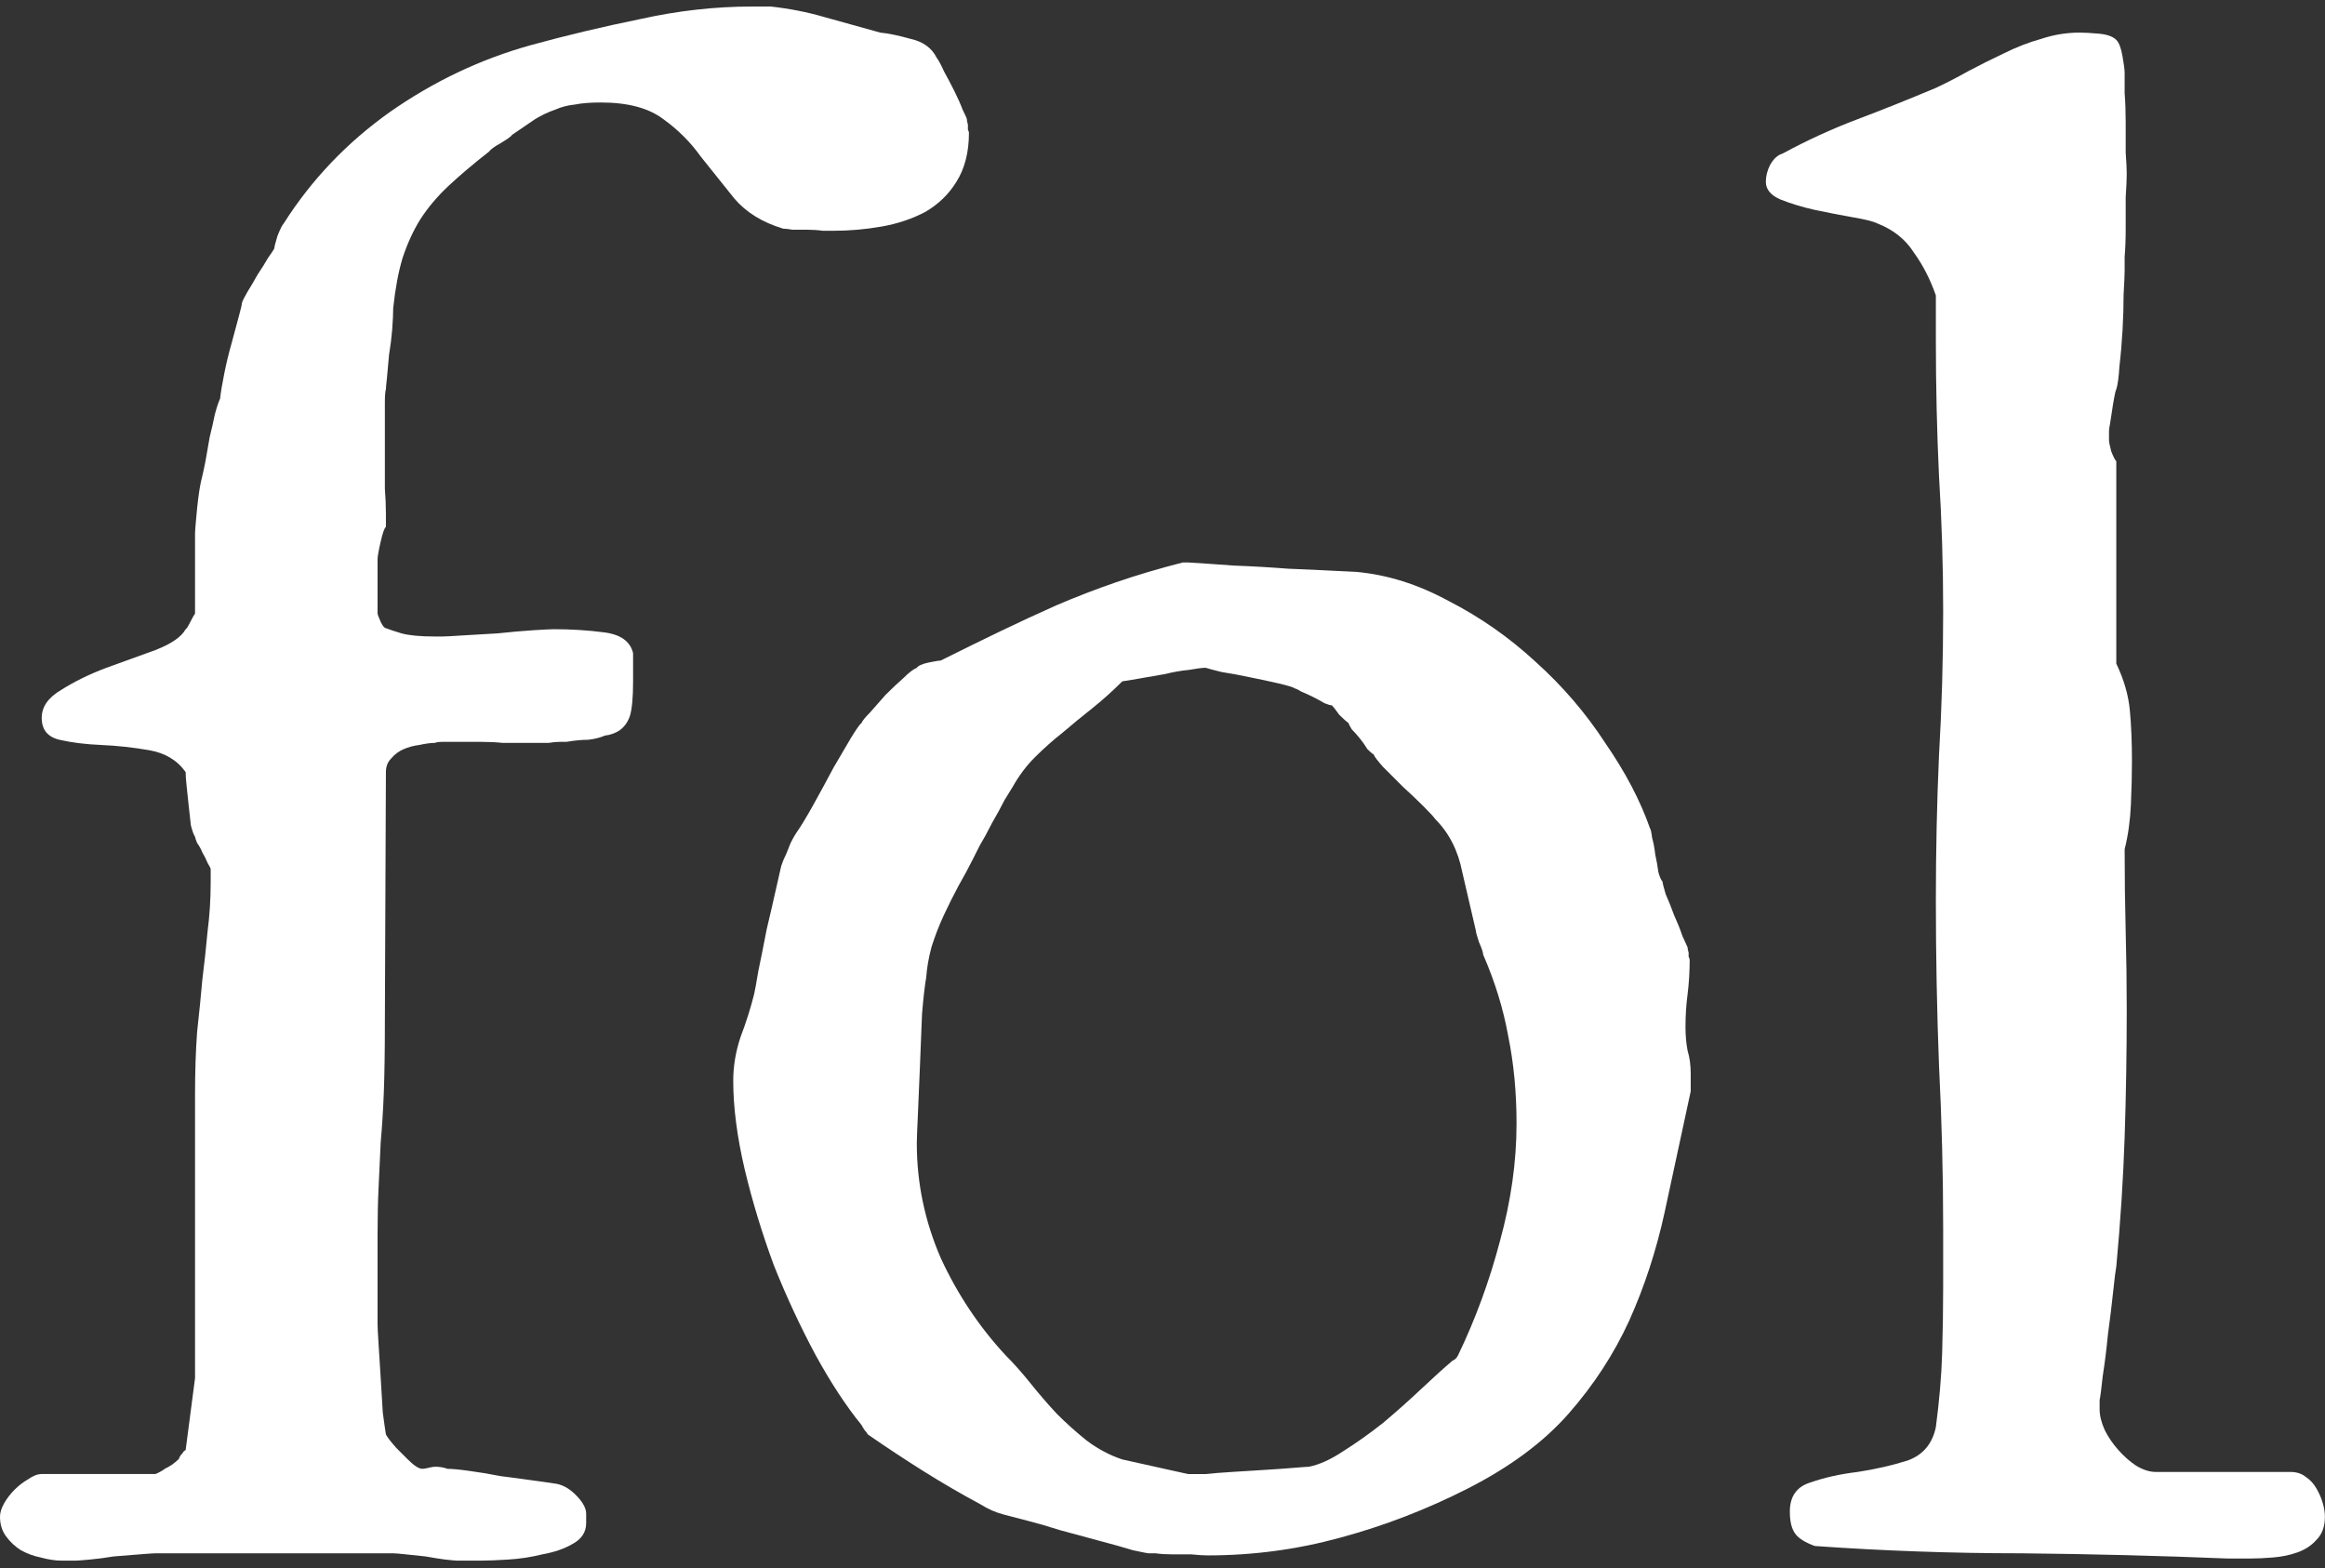 <svg width="212" height="143" viewBox="0 0 212 143" fill="none" xmlns="http://www.w3.org/2000/svg">
<rect x="0" y="0" width="212" height="143" fill="#333333" stroke="none"/>
<path d="M165.485 140.967C164.598 140.65 163.996 140.27 163.679 139.826C163.361 139.382 163.203 138.717 163.203 137.829C163.203 136.434 163.837 135.546 165.105 135.166C166.373 134.722 167.8 134.405 169.385 134.215C171.033 133.961 172.555 133.613 173.95 133.169C175.344 132.662 176.2 131.647 176.517 130.126C176.834 127.716 177.025 125.497 177.088 123.468C177.151 121.376 177.183 119.316 177.183 117.287V112.056C177.183 107.111 177.056 102.134 176.803 97.125C176.613 92.116 176.517 87.107 176.517 82.099C176.517 77.597 176.613 73.191 176.803 68.879C177.056 64.568 177.183 60.193 177.183 55.755C177.183 51.571 177.056 47.449 176.803 43.392C176.613 39.334 176.517 35.213 176.517 31.028V26.939C176.01 25.481 175.344 24.181 174.52 23.04C173.759 21.835 172.65 20.947 171.192 20.377C170.811 20.186 170.05 19.996 168.909 19.806C167.831 19.616 166.69 19.394 165.485 19.14C164.344 18.887 163.298 18.57 162.347 18.189C161.459 17.809 161.016 17.27 161.016 16.573C161.016 16.065 161.142 15.558 161.396 15.051C161.713 14.48 162.093 14.132 162.537 14.005C164.756 12.8 167.039 11.754 169.385 10.867C171.731 9.979 174.108 9.028 176.517 8.013C177.468 7.57 178.451 7.062 179.466 6.492C180.543 5.921 181.621 5.382 182.699 4.875C183.84 4.304 184.982 3.861 186.123 3.544C187.264 3.163 188.437 2.973 189.642 2.973C190.085 2.973 190.656 3.005 191.353 3.068C192.114 3.131 192.653 3.322 192.97 3.639C193.224 3.892 193.414 4.399 193.541 5.16C193.668 5.858 193.731 6.365 193.731 6.682C193.731 6.999 193.731 7.601 193.731 8.489C193.794 9.313 193.826 10.201 193.826 11.152C193.826 12.103 193.826 13.022 193.826 13.91C193.89 14.797 193.921 15.431 193.921 15.812C193.921 16.319 193.89 17.048 193.826 17.999C193.826 18.95 193.826 19.901 193.826 20.852C193.826 21.803 193.794 22.659 193.731 23.42C193.731 24.181 193.731 24.593 193.731 24.656C193.731 25.037 193.699 25.766 193.636 26.844C193.636 27.858 193.604 28.936 193.541 30.077C193.477 31.218 193.382 32.328 193.256 33.406C193.192 34.42 193.097 35.118 192.97 35.498C192.907 35.625 192.843 35.879 192.78 36.259C192.717 36.576 192.653 36.956 192.59 37.4C192.526 37.844 192.463 38.256 192.4 38.636C192.336 38.953 192.305 39.175 192.305 39.302V40.158C192.305 40.285 192.368 40.602 192.495 41.109C192.685 41.616 192.843 41.933 192.97 42.06V60.51C193.668 61.968 194.08 63.395 194.207 64.79C194.333 66.121 194.397 67.675 194.397 69.45C194.397 70.591 194.365 71.891 194.302 73.349C194.238 74.807 194.048 76.171 193.731 77.439C193.731 80.038 193.763 82.542 193.826 84.952C193.89 87.298 193.921 89.675 193.921 92.084C193.921 96.015 193.858 99.883 193.731 103.687C193.604 107.491 193.351 111.422 192.97 115.48C192.907 115.797 192.812 116.558 192.685 117.762C192.558 118.967 192.4 120.267 192.209 121.661C192.083 122.993 191.924 124.261 191.734 125.466C191.607 126.67 191.512 127.399 191.449 127.653V128.509C191.449 129.079 191.607 129.714 191.924 130.411C192.241 131.045 192.653 131.647 193.16 132.218C193.668 132.789 194.207 133.264 194.777 133.644C195.411 134.025 196.014 134.215 196.584 134.215H208.852C209.423 134.215 209.899 134.374 210.279 134.691C210.659 134.944 210.976 135.293 211.23 135.737C211.484 136.181 211.674 136.624 211.801 137.068C211.927 137.512 211.991 137.924 211.991 138.304C211.991 139.192 211.737 139.89 211.23 140.397C210.786 140.904 210.216 141.284 209.518 141.538C208.821 141.792 208.06 141.95 207.236 142.014C206.475 142.077 205.777 142.109 205.143 142.109H203.146C196.933 141.855 190.656 141.696 184.316 141.633C178.039 141.633 171.762 141.411 165.485 140.967Z" fill="white"/>
<path d="M83.597 104.258C83.597 107.872 84.327 111.359 85.785 114.719C87.306 118.016 89.272 120.964 91.681 123.564C92.442 124.325 93.203 125.181 93.964 126.132C94.725 127.083 95.517 128.002 96.341 128.89C97.229 129.777 98.148 130.602 99.099 131.362C100.114 132.123 101.192 132.694 102.333 133.074L108.324 134.406H109.085H109.941C110.512 134.342 111.304 134.279 112.319 134.215C113.333 134.152 114.347 134.089 115.362 134.025C116.376 133.962 117.264 133.898 118.025 133.835C118.786 133.772 119.229 133.74 119.356 133.74C120.307 133.55 121.353 133.074 122.495 132.313C123.699 131.553 124.904 130.697 126.109 129.746C127.313 128.731 128.454 127.717 129.532 126.702C130.674 125.625 131.656 124.737 132.48 124.039C132.544 124.039 132.639 123.976 132.766 123.849C132.829 123.786 132.893 123.691 132.956 123.564C134.541 120.267 135.809 116.812 136.76 113.198C137.775 109.52 138.282 105.938 138.282 102.451C138.282 99.598 138.028 96.935 137.521 94.462C137.077 91.99 136.316 89.517 135.238 87.044C135.238 86.854 135.112 86.474 134.858 85.903C134.668 85.332 134.573 84.984 134.573 84.857C134.192 83.209 133.78 81.433 133.336 79.531C132.956 77.566 132.132 75.949 130.864 74.681C130.737 74.491 130.388 74.11 129.818 73.54C129.247 72.969 128.613 72.367 127.916 71.733C127.281 71.099 126.679 70.496 126.109 69.926C125.601 69.355 125.316 68.975 125.253 68.785C125.126 68.721 124.936 68.563 124.682 68.309C124.492 67.992 124.27 67.675 124.016 67.358C123.763 67.041 123.509 66.756 123.255 66.502C123.065 66.185 122.97 65.995 122.97 65.931C122.78 65.805 122.495 65.551 122.114 65.171C121.797 64.727 121.575 64.442 121.449 64.315C121.322 64.315 121.1 64.251 120.783 64.125C120.466 63.934 120.117 63.744 119.737 63.554C119.356 63.364 119.008 63.205 118.691 63.078C118.374 62.888 118.183 62.793 118.12 62.793C117.93 62.666 117.422 62.508 116.598 62.318C115.774 62.127 114.886 61.937 113.935 61.747C113.048 61.557 112.192 61.398 111.368 61.272C110.607 61.081 110.131 60.955 109.941 60.891C109.624 60.891 109.117 60.955 108.419 61.081C107.722 61.145 106.993 61.272 106.232 61.462C105.471 61.589 104.742 61.715 104.045 61.842C103.347 61.969 102.777 62.064 102.333 62.127C101.445 63.015 100.526 63.839 99.575 64.6C98.687 65.297 97.8 66.027 96.912 66.787C96.024 67.485 95.168 68.246 94.344 69.07C93.583 69.831 92.918 70.718 92.347 71.733C92.22 71.923 91.967 72.335 91.586 72.969C91.269 73.603 90.889 74.301 90.445 75.061C90.064 75.822 89.684 76.52 89.304 77.154C88.987 77.788 88.796 78.168 88.733 78.295C88.353 79.056 87.909 79.88 87.402 80.768C86.958 81.592 86.514 82.479 86.07 83.43C85.626 84.382 85.246 85.364 84.929 86.379C84.675 87.33 84.517 88.249 84.453 89.137C84.327 89.834 84.2 90.944 84.073 92.465C84.01 93.987 83.946 95.572 83.883 97.22C83.819 98.805 83.756 100.295 83.693 101.69C83.629 103.022 83.597 103.878 83.597 104.258ZM66.859 98.552C66.859 97.22 67.081 95.889 67.525 94.558C68.032 93.226 68.444 91.926 68.761 90.658C68.825 90.405 68.952 89.707 69.142 88.566C69.395 87.361 69.649 86.093 69.903 84.762C70.22 83.43 70.505 82.194 70.759 81.053C71.012 79.912 71.171 79.214 71.234 78.961C71.361 78.58 71.519 78.2 71.71 77.819C71.836 77.502 71.963 77.185 72.09 76.868C72.28 76.488 72.439 76.203 72.566 76.012C73.009 75.378 73.548 74.491 74.182 73.35C74.816 72.208 75.419 71.099 75.989 70.021C76.623 68.943 77.162 68.024 77.606 67.263C78.113 66.439 78.43 65.995 78.557 65.931C78.62 65.741 78.874 65.424 79.318 64.981C79.762 64.473 80.237 63.934 80.744 63.364C81.315 62.793 81.854 62.286 82.361 61.842C82.868 61.335 83.281 61.018 83.597 60.891C83.724 60.701 84.073 60.542 84.644 60.416C85.278 60.289 85.658 60.225 85.785 60.225C87.687 59.274 89.494 58.387 91.206 57.562C92.918 56.738 94.629 55.946 96.341 55.185C98.117 54.424 99.924 53.727 101.762 53.093C103.601 52.459 105.63 51.856 107.849 51.286H107.944H108.324C109.402 51.349 110.797 51.444 112.509 51.571C114.221 51.634 115.869 51.73 117.454 51.856C119.103 51.92 120.497 51.983 121.639 52.047C122.843 52.11 123.509 52.142 123.636 52.142C126.489 52.395 129.31 53.283 132.1 54.804C134.953 56.263 137.584 58.101 139.994 60.32C142.466 62.539 144.59 65.012 146.366 67.739C148.204 70.401 149.567 73.001 150.455 75.537C150.518 75.6 150.582 75.886 150.645 76.393C150.772 76.837 150.867 77.344 150.93 77.915C151.057 78.485 151.152 79.024 151.216 79.531C151.343 79.975 151.469 80.26 151.596 80.387C151.596 80.514 151.691 80.894 151.881 81.528C152.135 82.099 152.389 82.733 152.642 83.43C152.959 84.128 153.213 84.762 153.403 85.332C153.657 85.903 153.815 86.252 153.879 86.379C153.879 86.505 153.91 86.664 153.974 86.854C153.974 86.981 153.974 87.108 153.974 87.235C154.037 87.361 154.069 87.457 154.069 87.52C154.069 88.598 154.005 89.644 153.879 90.658C153.752 91.609 153.688 92.592 153.688 93.606C153.688 94.431 153.752 95.16 153.879 95.794C154.069 96.428 154.164 97.125 154.164 97.886V99.503C153.34 103.307 152.547 106.984 151.786 110.535C151.026 114.022 149.948 117.319 148.553 120.426C147.158 123.469 145.319 126.29 143.037 128.89C140.754 131.489 137.679 133.772 133.812 135.737C130.071 137.639 126.204 139.129 122.209 140.207C118.278 141.285 114.252 141.824 110.131 141.824C109.751 141.824 109.244 141.792 108.61 141.729C108.039 141.729 107.468 141.729 106.898 141.729C106.327 141.729 105.82 141.697 105.376 141.634C104.932 141.634 104.71 141.634 104.71 141.634C104.647 141.634 104.171 141.538 103.284 141.348C102.46 141.095 101.445 140.809 100.241 140.492C99.099 140.175 97.926 139.858 96.722 139.541C95.517 139.161 94.534 138.876 93.773 138.685C93.076 138.495 92.347 138.305 91.586 138.115C90.825 137.924 90.096 137.607 89.399 137.164C87.624 136.213 85.88 135.198 84.168 134.12C82.456 133.043 80.776 131.933 79.128 130.792C79.064 130.665 78.969 130.538 78.842 130.411C78.716 130.221 78.62 130.063 78.557 129.936C77.162 128.224 75.767 126.1 74.373 123.564C72.978 120.964 71.71 118.238 70.568 115.385C69.491 112.469 68.603 109.552 67.906 106.636C67.208 103.656 66.859 100.961 66.859 98.552Z" fill="white"/>
<path d="M0 138.304C0 137.924 0.127 137.512 0.38 137.068C0.634 136.624 0.951 136.212 1.331 135.832C1.712 135.451 2.124 135.134 2.568 134.881C3.012 134.564 3.424 134.405 3.804 134.405H14.17C14.487 134.278 14.773 134.12 15.026 133.93C15.28 133.803 15.502 133.676 15.692 133.549C15.946 133.359 16.136 133.201 16.263 133.074C16.326 133.01 16.358 132.947 16.358 132.884C16.421 132.757 16.516 132.63 16.643 132.503C16.706 132.376 16.802 132.281 16.928 132.218L17.784 125.656V99.883C17.784 97.727 17.848 95.793 17.974 94.082C18.165 92.37 18.323 90.785 18.45 89.326C18.64 87.805 18.799 86.346 18.925 84.952C19.116 83.493 19.211 81.972 19.211 80.387V79.245C19.211 79.182 19.116 78.992 18.925 78.675C18.799 78.358 18.64 78.041 18.45 77.724C18.323 77.407 18.165 77.121 17.974 76.868C17.848 76.551 17.784 76.361 17.784 76.297C17.657 76.107 17.531 75.758 17.404 75.251C17.34 74.68 17.277 74.11 17.214 73.539C17.15 72.905 17.087 72.303 17.023 71.732C16.96 71.162 16.928 70.718 16.928 70.401C16.168 69.323 15.058 68.657 13.6 68.404C12.142 68.15 10.683 67.992 9.225 67.928C7.767 67.865 6.499 67.706 5.421 67.453C4.343 67.199 3.804 66.533 3.804 65.456C3.804 64.441 4.406 63.585 5.611 62.888C6.816 62.127 8.179 61.461 9.701 60.891C11.286 60.32 12.775 59.781 14.17 59.274C15.629 58.703 16.548 58.069 16.928 57.372C16.992 57.372 17.15 57.118 17.404 56.611C17.531 56.357 17.657 56.135 17.784 55.945V48.717C17.784 48.4 17.848 47.608 17.974 46.34C18.101 45.072 18.26 44.089 18.45 43.392C18.513 43.138 18.608 42.694 18.735 42.06C18.862 41.363 18.989 40.634 19.116 39.873C19.306 39.112 19.464 38.414 19.591 37.781C19.781 37.083 19.94 36.608 20.067 36.354C20.13 35.783 20.257 35.023 20.447 34.072C20.637 33.12 20.859 32.201 21.113 31.314C21.366 30.363 21.588 29.538 21.779 28.841C21.969 28.143 22.064 27.731 22.064 27.605C22.127 27.414 22.286 27.097 22.539 26.653C22.856 26.146 23.173 25.607 23.49 25.037C23.871 24.466 24.188 23.959 24.442 23.515C24.759 23.071 24.949 22.786 25.012 22.659C25.012 22.532 25.107 22.152 25.297 21.518C25.551 20.884 25.741 20.503 25.868 20.377C28.404 16.382 31.638 12.99 35.569 10.201C39.563 7.411 43.843 5.382 48.407 4.114C51.641 3.226 54.969 2.434 58.393 1.736C61.817 0.976 65.209 0.595 68.569 0.595H70.281C71.993 0.785 73.61 1.102 75.131 1.546C76.716 1.99 78.428 2.466 80.267 2.973C80.964 3.036 81.884 3.226 83.025 3.543C84.166 3.797 84.959 4.368 85.403 5.255C85.593 5.509 85.815 5.921 86.068 6.492C86.385 7.062 86.702 7.665 87.019 8.299C87.336 8.933 87.59 9.503 87.78 10.01C88.034 10.518 88.16 10.803 88.16 10.866C88.16 10.993 88.192 11.152 88.256 11.342C88.256 11.469 88.256 11.627 88.256 11.817C88.319 11.944 88.351 12.039 88.351 12.103C88.351 13.878 87.97 15.368 87.21 16.573C86.512 17.714 85.561 18.633 84.356 19.331C83.152 19.965 81.82 20.408 80.362 20.662C78.904 20.916 77.446 21.042 75.987 21.042C75.797 21.042 75.48 21.042 75.036 21.042C74.593 20.979 74.117 20.947 73.61 20.947C73.166 20.947 72.722 20.947 72.278 20.947C71.898 20.884 71.613 20.852 71.422 20.852C69.52 20.282 68.03 19.362 66.953 18.094C65.938 16.826 64.924 15.558 63.909 14.29C62.958 12.959 61.817 11.817 60.486 10.866C59.154 9.852 57.252 9.345 54.779 9.345C53.828 9.345 53.036 9.408 52.402 9.535C51.768 9.598 51.165 9.757 50.595 10.01C50.024 10.201 49.422 10.486 48.788 10.866C48.217 11.247 47.52 11.722 46.696 12.293C46.632 12.42 46.283 12.673 45.649 13.054C45.079 13.371 44.73 13.624 44.603 13.815C43.145 14.956 41.909 16.002 40.894 16.953C39.88 17.904 39.024 18.918 38.327 19.996C37.693 21.011 37.154 22.184 36.71 23.515C36.329 24.783 36.044 26.305 35.854 28.08C35.854 28.587 35.822 29.253 35.759 30.077C35.695 30.838 35.6 31.599 35.473 32.36C35.41 33.12 35.347 33.818 35.283 34.452C35.22 35.023 35.188 35.371 35.188 35.498C35.125 35.688 35.093 36.1 35.093 36.734C35.093 37.368 35.093 38.097 35.093 38.922C35.093 39.809 35.093 40.76 35.093 41.775C35.093 42.726 35.093 43.645 35.093 44.533C35.156 45.357 35.188 46.118 35.188 46.815C35.188 47.449 35.188 47.861 35.188 48.052C35.061 48.115 34.903 48.559 34.713 49.383C34.522 50.207 34.427 50.746 34.427 51V53.282V55.945C34.427 56.009 34.522 56.262 34.713 56.706C34.903 57.086 35.061 57.277 35.188 57.277C35.505 57.403 35.981 57.562 36.615 57.752C37.312 57.942 38.327 58.037 39.658 58.037H40.324C40.577 58.037 41.18 58.006 42.131 57.942C43.145 57.879 44.223 57.816 45.364 57.752C46.569 57.625 47.647 57.53 48.598 57.467C49.612 57.403 50.246 57.372 50.5 57.372C52.085 57.372 53.606 57.467 55.065 57.657C56.586 57.847 57.474 58.481 57.727 59.559V62.127C57.727 63.585 57.632 64.631 57.442 65.265C57.252 65.836 56.935 66.28 56.491 66.597C56.111 66.85 55.667 67.009 55.16 67.072C54.716 67.262 54.209 67.389 53.638 67.453C53.068 67.453 52.402 67.516 51.641 67.643C51.641 67.643 51.451 67.643 51.07 67.643C50.753 67.643 50.405 67.674 50.024 67.738C49.644 67.738 49.263 67.738 48.883 67.738C48.566 67.738 48.407 67.738 48.407 67.738C48.217 67.738 47.9 67.738 47.456 67.738C47.013 67.738 46.474 67.738 45.84 67.738C45.206 67.674 44.54 67.643 43.843 67.643C43.209 67.643 42.575 67.643 41.94 67.643C41.37 67.643 40.863 67.643 40.419 67.643C40.038 67.643 39.785 67.674 39.658 67.738C39.278 67.738 38.802 67.801 38.231 67.928C37.724 67.992 37.249 68.118 36.805 68.309C36.361 68.499 35.981 68.784 35.664 69.165C35.347 69.481 35.188 69.894 35.188 70.401L35.093 93.416C35.093 95.825 35.061 97.886 34.998 99.597C34.934 101.246 34.839 102.768 34.713 104.162C34.649 105.557 34.586 106.92 34.522 108.252C34.459 109.52 34.427 110.946 34.427 112.531V114.814V120.71C34.427 121.027 34.459 121.661 34.522 122.612C34.586 123.563 34.649 124.578 34.713 125.656C34.776 126.734 34.839 127.78 34.903 128.794C35.03 129.745 35.125 130.411 35.188 130.791C35.315 131.045 35.632 131.457 36.139 132.028C36.71 132.598 37.059 132.947 37.185 133.074C37.756 133.644 38.2 133.93 38.517 133.93C38.644 133.93 38.834 133.898 39.087 133.835C39.341 133.771 39.531 133.739 39.658 133.739C40.102 133.739 40.482 133.803 40.799 133.93C41.243 133.93 41.909 133.993 42.796 134.12C43.747 134.247 44.698 134.405 45.649 134.595C46.664 134.722 47.615 134.849 48.502 134.976C49.454 135.103 50.119 135.198 50.5 135.261C51.197 135.324 51.863 135.673 52.497 136.307C53.131 136.941 53.448 137.512 53.448 138.019V138.875C53.448 139.699 53.036 140.333 52.212 140.777C51.451 141.221 50.531 141.538 49.454 141.728C48.439 141.982 47.393 142.14 46.315 142.204C45.301 142.267 44.508 142.299 43.938 142.299H41.655C41.528 142.299 41.18 142.267 40.609 142.204C40.102 142.14 39.499 142.045 38.802 141.918C38.168 141.855 37.566 141.791 36.995 141.728C36.425 141.665 36.044 141.633 35.854 141.633H25.012H14.17C13.98 141.633 13.505 141.665 12.744 141.728C11.983 141.791 11.191 141.855 10.366 141.918C9.605 142.045 8.876 142.14 8.179 142.204C7.481 142.267 7.069 142.299 6.943 142.299H5.611C5.04 142.299 4.406 142.204 3.709 142.013C3.075 141.887 2.473 141.665 1.902 141.348C1.395 141.031 0.951 140.619 0.571 140.111C0.19 139.604 0 139.002 0 138.304Z" fill="white"/>
</svg>
